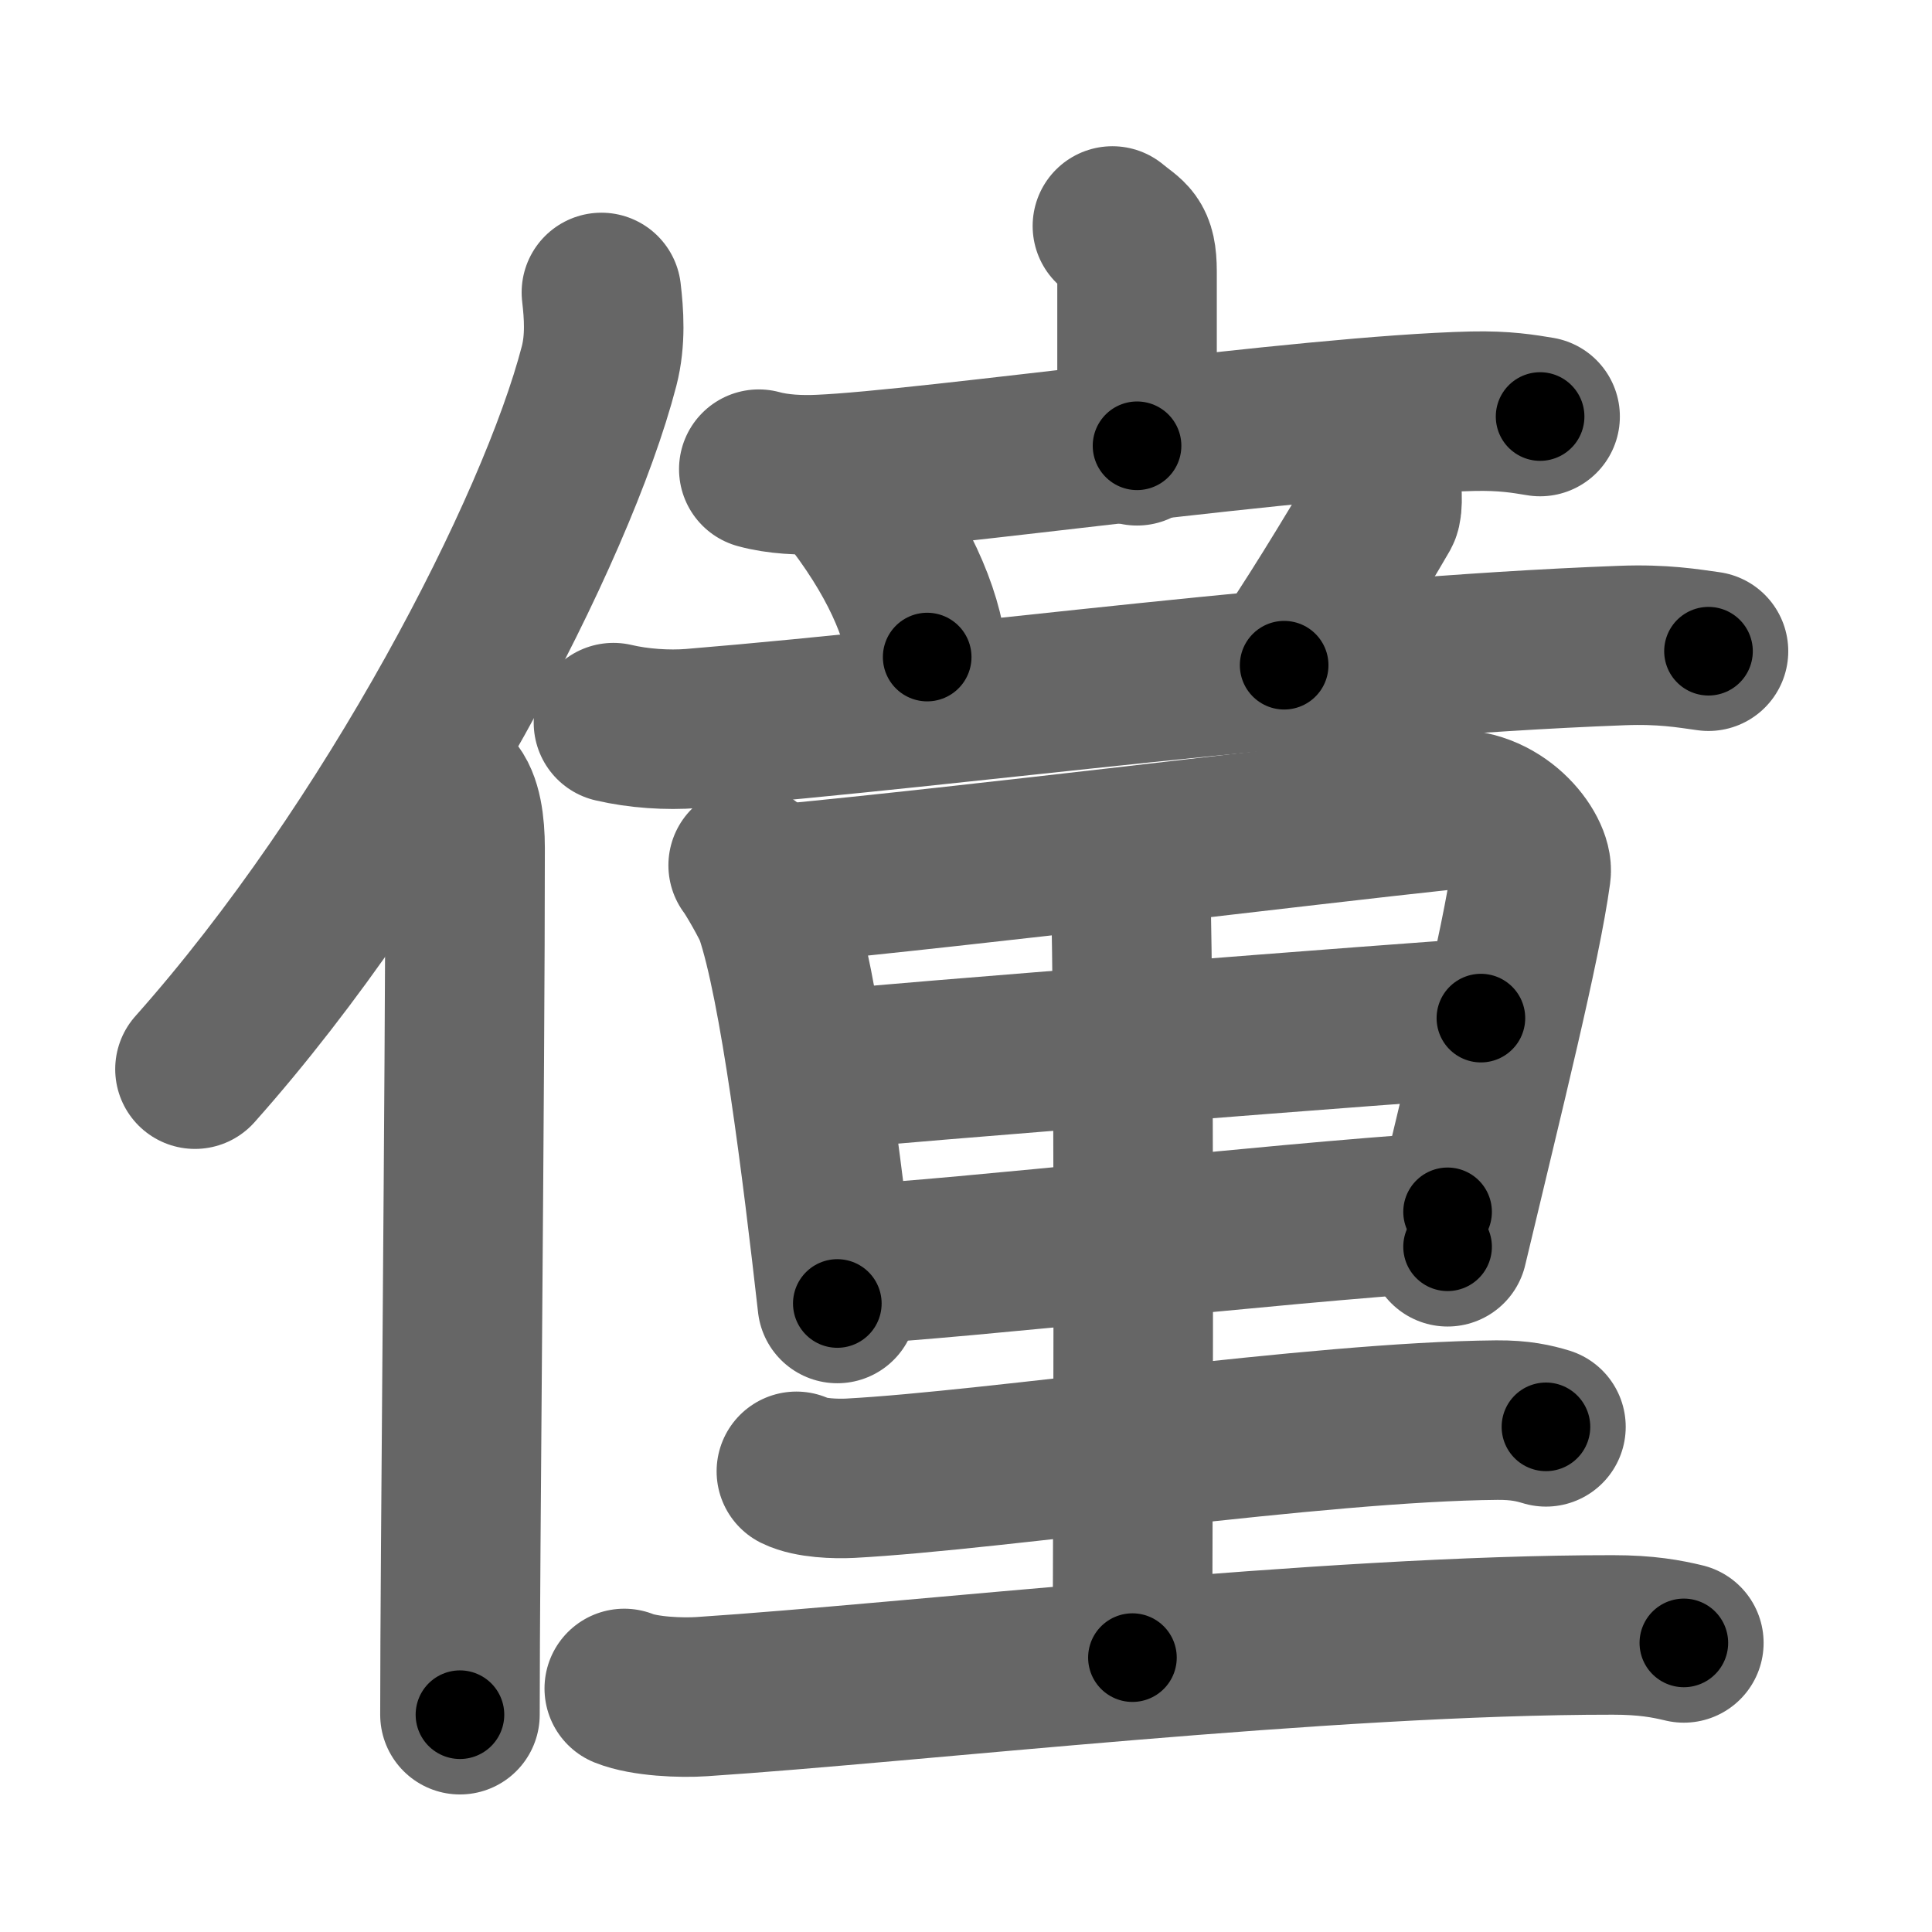 <svg xmlns="http://www.w3.org/2000/svg" width="109" height="109" viewBox="0 0 109 109" id="50ee"><g fill="none" stroke="#666" stroke-width="9" stroke-linecap="round" stroke-linejoin="round"><g><g><path d="M33.93,16.5c0.14,1.19,0.25,2.68-0.13,4.15C31.4,29.9,22.15,47.79,11,60.32" /><path d="M25.48,44.61c0.59,0.61,0.76,1.97,0.76,3.23c0,13.02-0.29,40.15-0.29,48.9" /></g><g><g><g><path d="M62.76,12.75c0.93,0.78,1.39,0.78,1.39,2.58s0,4.91,0,9.82" /><path d="M42.81,26.47c1.09,0.3,2.37,0.35,3.45,0.3c6.15-0.26,27.53-3.35,36.82-3.57c1.82-0.04,2.9,0.15,3.81,0.3" /></g><g><path d="M47.71,27.61c2.98,3.73,4.33,7,4.6,9.46" /><path d="M77.8,26.51c0.2,0.99,0.23,2.08,0.08,2.35c-1.38,2.39-4.27,7.1-5.43,8.67" /><path d="M34.61,40.77c1.4,0.33,3.05,0.44,4.44,0.33c15.76-1.3,34.76-4.01,52.44-4.68c2.33-0.09,3.74,0.16,4.9,0.32" /></g></g><g><path d="M42.21,48.82c0.31,0.39,1.32,2.17,1.49,2.66c1.4,4.08,2.68,14.46,3.54,22.06" /><path d="M44.16,49.87c10.81-1.03,29.35-3.31,37.42-4.17c2.96-0.32,4.96,2.42,4.8,3.54c-0.56,4.11-2.63,12.36-4.71,21.1" /><path d="M46.18,60.41c3.52-0.4,34.46-2.81,37.37-2.97" /><path d="M47.33,71.4c7.78-0.44,23.59-2.31,34.34-3.03" /><path d="M62.74,48.5c0.61,0.57,1.05,1.64,1.08,3.04c0.21,10.24,0.07,39.12,0.07,41.98" /><path d="M44.93,83.01c0.79,0.39,2.24,0.43,3.03,0.39c8.23-0.44,26.32-3.19,36.49-3.28c1.32-0.01,2.11,0.18,2.77,0.38" /><path d="M35.22,95.26c1.14,0.46,3.24,0.54,4.38,0.46c11.88-0.78,35.17-3.49,51.4-3.48c1.9,0,3.04,0.22,4,0.45" /></g></g></g></g><g fill="none" stroke="#000" stroke-width="5" stroke-linecap="round" stroke-linejoin="round"><path d="M33.93,16.5c0.14,1.19,0.25,2.68-0.13,4.15C31.4,29.9,22.15,47.79,11,60.32" stroke-dasharray="50.249" stroke-dashoffset="50.249"><animate attributeName="stroke-dashoffset" values="50.249;50.249;0" dur="0.502s" fill="freeze" begin="0s;50ee.click" /></path><path d="M25.48,44.61c0.59,0.61,0.76,1.97,0.76,3.23c0,13.02-0.29,40.15-0.29,48.9" stroke-dasharray="52.287" stroke-dashoffset="52.287"><animate attributeName="stroke-dashoffset" values="52.287" fill="freeze" begin="50ee.click" /><animate attributeName="stroke-dashoffset" values="52.287;52.287;0" keyTimes="0;0.49;1" dur="1.025s" fill="freeze" begin="0s;50ee.click" /></path><path d="M62.76,12.75c0.93,0.78,1.39,0.78,1.39,2.58s0,4.91,0,9.82" stroke-dasharray="12.943" stroke-dashoffset="12.943"><animate attributeName="stroke-dashoffset" values="12.943" fill="freeze" begin="50ee.click" /><animate attributeName="stroke-dashoffset" values="12.943;12.943;0" keyTimes="0;0.888;1" dur="1.154s" fill="freeze" begin="0s;50ee.click" /></path><path d="M42.81,26.47c1.09,0.3,2.37,0.35,3.45,0.3c6.15-0.26,27.53-3.35,36.82-3.57c1.82-0.04,2.9,0.15,3.81,0.3" stroke-dasharray="44.307" stroke-dashoffset="44.307"><animate attributeName="stroke-dashoffset" values="44.307" fill="freeze" begin="50ee.click" /><animate attributeName="stroke-dashoffset" values="44.307;44.307;0" keyTimes="0;0.723;1" dur="1.597s" fill="freeze" begin="0s;50ee.click" /></path><path d="M47.71,27.61c2.98,3.73,4.33,7,4.6,9.46" stroke-dasharray="10.651" stroke-dashoffset="10.651"><animate attributeName="stroke-dashoffset" values="10.651" fill="freeze" begin="50ee.click" /><animate attributeName="stroke-dashoffset" values="10.651;10.651;0" keyTimes="0;0.937;1" dur="1.704s" fill="freeze" begin="0s;50ee.click" /></path><path d="M77.8,26.51c0.2,0.99,0.23,2.08,0.08,2.35c-1.38,2.39-4.27,7.1-5.43,8.67" stroke-dasharray="12.607" stroke-dashoffset="12.607"><animate attributeName="stroke-dashoffset" values="12.607" fill="freeze" begin="50ee.click" /><animate attributeName="stroke-dashoffset" values="12.607;12.607;0" keyTimes="0;0.931;1" dur="1.83s" fill="freeze" begin="0s;50ee.click" /></path><path d="M34.61,40.77c1.4,0.33,3.05,0.44,4.44,0.33c15.76-1.3,34.76-4.01,52.44-4.68c2.33-0.09,3.74,0.16,4.9,0.32" stroke-dasharray="62.046" stroke-dashoffset="62.046"><animate attributeName="stroke-dashoffset" values="62.046" fill="freeze" begin="50ee.click" /><animate attributeName="stroke-dashoffset" values="62.046;62.046;0" keyTimes="0;0.797;1" dur="2.297s" fill="freeze" begin="0s;50ee.click" /></path><path d="M42.21,48.82c0.31,0.39,1.32,2.17,1.49,2.66c1.4,4.08,2.68,14.46,3.54,22.06" stroke-dasharray="25.423" stroke-dashoffset="25.423"><animate attributeName="stroke-dashoffset" values="25.423" fill="freeze" begin="50ee.click" /><animate attributeName="stroke-dashoffset" values="25.423;25.423;0" keyTimes="0;0.9;1" dur="2.551s" fill="freeze" begin="0s;50ee.click" /></path><path d="M44.16,49.87c10.81-1.03,29.35-3.31,37.42-4.17c2.96-0.32,4.96,2.42,4.8,3.54c-0.56,4.11-2.63,12.36-4.71,21.1" stroke-dasharray="65.87" stroke-dashoffset="65.87"><animate attributeName="stroke-dashoffset" values="65.87" fill="freeze" begin="50ee.click" /><animate attributeName="stroke-dashoffset" values="65.87;65.87;0" keyTimes="0;0.837;1" dur="3.046s" fill="freeze" begin="0s;50ee.click" /></path><path d="M46.18,60.41c3.52-0.4,34.46-2.81,37.37-2.97" stroke-dasharray="37.489" stroke-dashoffset="37.489"><animate attributeName="stroke-dashoffset" values="37.489" fill="freeze" begin="50ee.click" /><animate attributeName="stroke-dashoffset" values="37.489;37.489;0" keyTimes="0;0.89;1" dur="3.421s" fill="freeze" begin="0s;50ee.click" /></path><path d="M47.33,71.4c7.78-0.44,23.59-2.31,34.34-3.03" stroke-dasharray="34.476" stroke-dashoffset="34.476"><animate attributeName="stroke-dashoffset" values="34.476" fill="freeze" begin="50ee.click" /><animate attributeName="stroke-dashoffset" values="34.476;34.476;0" keyTimes="0;0.908;1" dur="3.766s" fill="freeze" begin="0s;50ee.click" /></path><path d="M62.74,48.5c0.61,0.57,1.05,1.64,1.08,3.04c0.21,10.24,0.07,39.12,0.07,41.98" stroke-dasharray="45.289" stroke-dashoffset="45.289"><animate attributeName="stroke-dashoffset" values="45.289" fill="freeze" begin="50ee.click" /><animate attributeName="stroke-dashoffset" values="45.289;45.289;0" keyTimes="0;0.893;1" dur="4.219s" fill="freeze" begin="0s;50ee.click" /></path><path d="M44.93,83.01c0.79,0.39,2.24,0.43,3.03,0.39c8.23-0.44,26.32-3.19,36.49-3.28c1.32-0.01,2.11,0.18,2.77,0.38" stroke-dasharray="42.538" stroke-dashoffset="42.538"><animate attributeName="stroke-dashoffset" values="42.538" fill="freeze" begin="50ee.click" /><animate attributeName="stroke-dashoffset" values="42.538;42.538;0" keyTimes="0;0.908;1" dur="4.644s" fill="freeze" begin="0s;50ee.click" /></path><path d="M35.22,95.26c1.14,0.46,3.24,0.54,4.38,0.46c11.88-0.78,35.17-3.49,51.4-3.48c1.9,0,3.04,0.22,4,0.45" stroke-dasharray="60" stroke-dashoffset="60"><animate attributeName="stroke-dashoffset" values="60" fill="freeze" begin="50ee.click" /><animate attributeName="stroke-dashoffset" values="60;60;0" keyTimes="0;0.911;1" dur="5.095s" fill="freeze" begin="0s;50ee.click" /></path></g></svg>